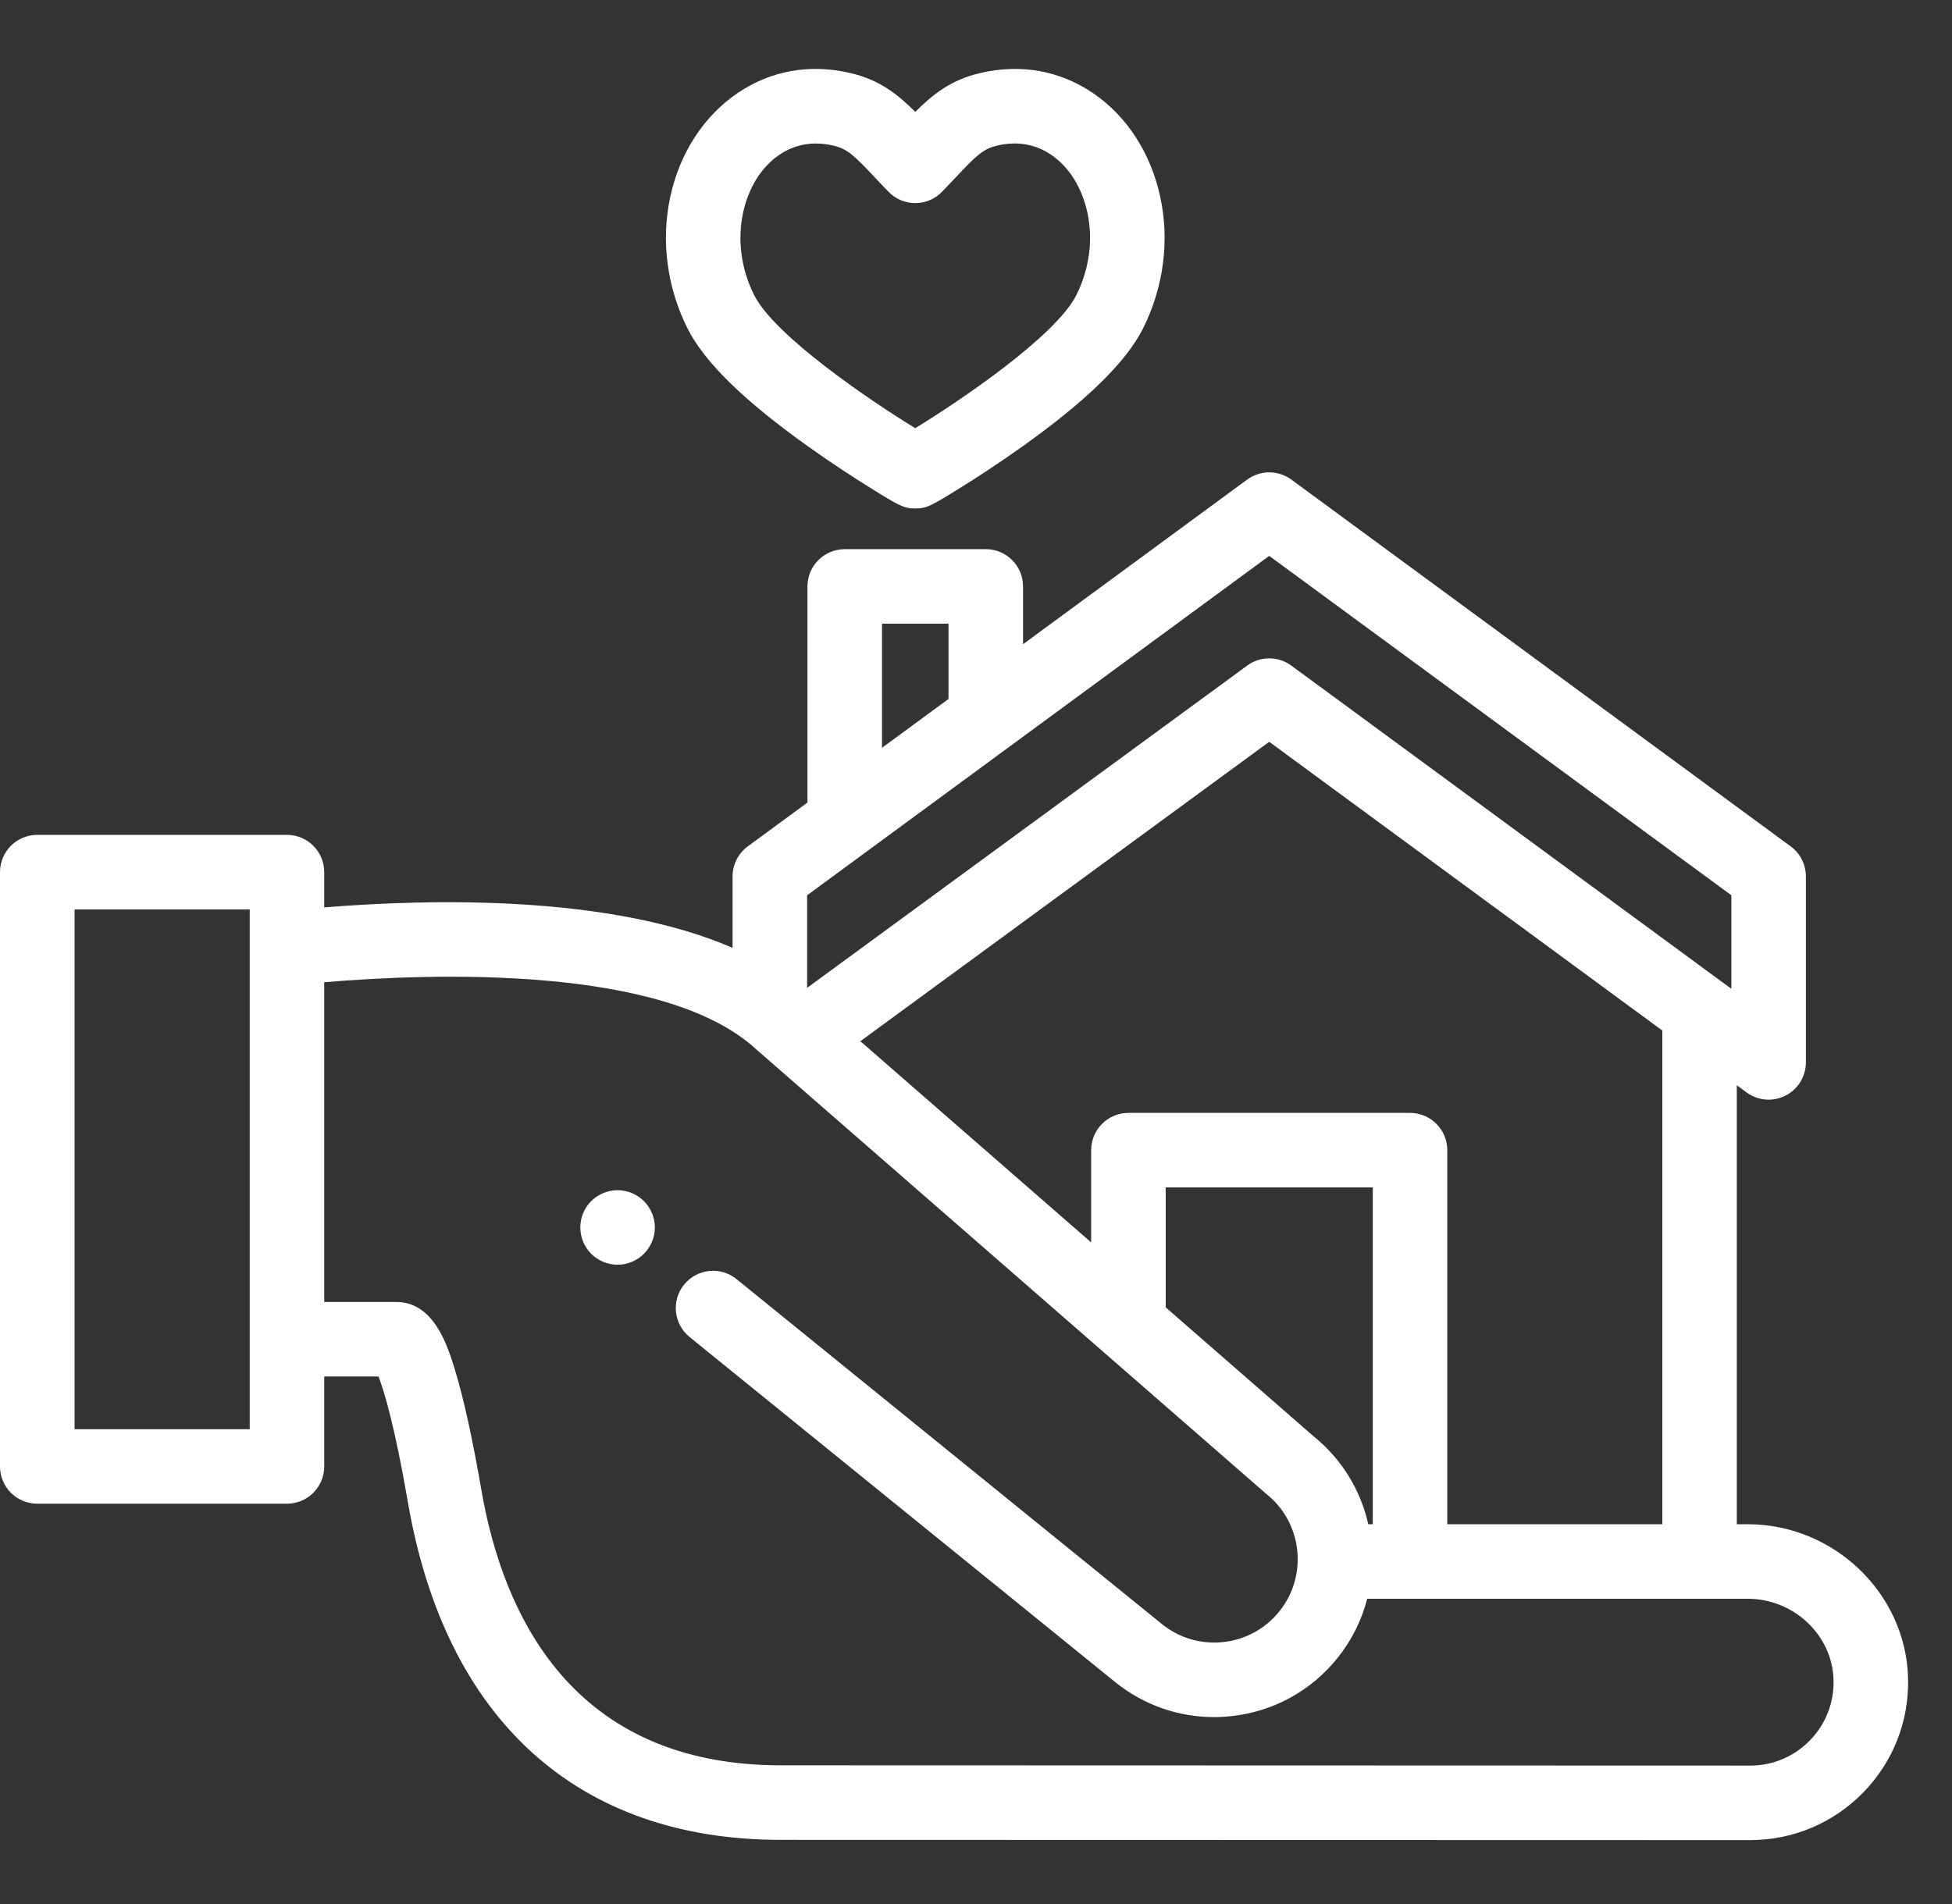<svg width="41" height="40" viewBox="0 0 41 40" fill="none" xmlns="http://www.w3.org/2000/svg">
<rect x="0" y="0" width="41" height="40" fill="#333333" stroke="none"/>
<g clip-path="url(#clip0)">
<path d="M19.224 10.682C18.985 10.682 18.894 10.631 18.259 10.236C17.955 10.046 17.485 9.744 16.979 9.383C15.623 8.416 14.792 7.603 14.439 6.897C14.008 6.035 13.88 5.055 14.078 4.137C14.277 3.216 14.778 2.443 15.487 1.959C16.189 1.481 17.013 1.334 17.869 1.536C18.474 1.679 18.856 1.981 19.225 2.351C19.593 1.981 19.975 1.679 20.58 1.536C21.436 1.334 22.26 1.481 22.962 1.959C23.671 2.443 24.171 3.216 24.37 4.137C24.569 5.055 24.441 6.035 24.01 6.897C23.657 7.603 22.826 8.416 21.47 9.383C20.963 9.744 20.494 10.046 20.19 10.236C19.554 10.631 19.464 10.682 19.224 10.682ZM17.136 3.015C16.858 3.015 16.601 3.094 16.368 3.253C15.992 3.509 15.723 3.941 15.608 4.468C15.485 5.039 15.567 5.653 15.839 6.197C16.273 7.064 18.309 8.437 19.224 8.995C20.139 8.437 22.176 7.064 22.609 6.197C22.881 5.653 22.963 5.039 22.84 4.468C22.726 3.941 22.456 3.509 22.081 3.253C21.746 3.025 21.362 2.96 20.939 3.06C20.647 3.128 20.499 3.275 20.074 3.727C19.985 3.821 19.89 3.922 19.786 4.029C19.639 4.181 19.436 4.267 19.224 4.267C19.013 4.267 18.81 4.181 18.663 4.029C18.558 3.922 18.463 3.821 18.375 3.727C17.95 3.275 17.801 3.128 17.51 3.06C17.381 3.03 17.257 3.015 17.136 3.015Z" fill="white"/>
<path d="M12.971 26.57C12.92 26.57 12.869 26.564 12.818 26.554C12.768 26.544 12.719 26.529 12.672 26.51C12.625 26.49 12.579 26.465 12.536 26.437C12.494 26.409 12.454 26.376 12.417 26.34C12.382 26.304 12.349 26.264 12.32 26.221C12.292 26.178 12.268 26.133 12.248 26.086C12.229 26.039 12.214 25.99 12.204 25.94C12.194 25.889 12.189 25.838 12.189 25.786C12.189 25.58 12.272 25.378 12.417 25.233C12.454 25.197 12.494 25.165 12.536 25.136C12.579 25.108 12.625 25.083 12.672 25.064C12.719 25.044 12.768 25.029 12.818 25.019C12.919 24.999 13.023 24.999 13.124 25.019C13.175 25.029 13.224 25.044 13.271 25.064C13.318 25.083 13.363 25.108 13.406 25.136C13.448 25.165 13.489 25.197 13.525 25.233C13.671 25.379 13.755 25.58 13.755 25.786C13.755 25.838 13.749 25.889 13.739 25.94C13.729 25.99 13.714 26.039 13.694 26.086C13.675 26.133 13.65 26.178 13.622 26.221C13.593 26.264 13.561 26.303 13.525 26.34C13.489 26.376 13.448 26.409 13.406 26.437C13.363 26.465 13.318 26.49 13.271 26.51C13.224 26.529 13.175 26.544 13.124 26.554C13.074 26.564 13.023 26.57 12.971 26.57Z" fill="white"/>
<path d="M40.077 35.247C40.028 33.468 38.517 32.021 36.707 32.021H36.48V22.799L36.685 22.95C36.822 23.05 36.985 23.102 37.149 23.102C37.269 23.102 37.39 23.074 37.502 23.017C37.765 22.884 37.931 22.614 37.931 22.319V18.412C37.931 18.163 37.813 17.928 37.612 17.781L27.123 10.075C26.847 9.873 26.471 9.873 26.196 10.075L21.488 13.534V12.32C21.488 11.887 21.138 11.537 20.706 11.537H17.743C17.311 11.537 16.96 11.887 16.96 12.32V16.86L15.706 17.781C15.506 17.928 15.387 18.163 15.387 18.412V19.913C12.824 18.799 9.072 18.879 6.81 19.063V18.322C6.81 17.89 6.46 17.539 6.027 17.539H0.783C0.35 17.539 0 17.89 0 18.322V30.808C0 31.24 0.35 31.59 0.783 31.59H6.027C6.46 31.59 6.81 31.24 6.81 30.808V28.918H7.95C8.068 29.222 8.289 29.945 8.567 31.556C9.354 36.132 12.135 38.652 16.399 38.652L36.76 38.657C37.664 38.657 38.508 38.3 39.139 37.653C39.769 37.005 40.102 36.151 40.077 35.247ZM34.915 32.021H30.399V24.163C30.399 23.73 30.048 23.38 29.616 23.38H23.702C23.27 23.38 22.919 23.73 22.919 24.163V26.101L18.071 21.874L26.659 15.584L34.915 21.649L34.915 32.021ZM28.74 32.021C28.581 31.318 28.194 30.662 27.592 30.175L24.485 27.466V24.946H28.834V32.021H28.74ZM18.526 13.103H19.923V14.684L18.526 15.71V13.103ZM16.953 18.808L26.659 11.678L36.366 18.808V20.773L27.123 13.983C26.985 13.881 26.822 13.831 26.659 13.831C26.497 13.831 26.334 13.881 26.197 13.982L16.953 20.753V18.808ZM5.245 30.025H1.566V19.105H5.245V30.025ZM38.017 36.561C37.684 36.903 37.238 37.092 36.761 37.092L16.399 37.086C12.024 37.086 10.564 33.935 10.109 31.291C9.924 30.218 9.737 29.369 9.553 28.769C9.4 28.274 9.117 27.352 8.322 27.352H6.81V20.635C9.076 20.444 13.941 20.269 15.871 22.033C15.876 22.037 15.88 22.042 15.885 22.046L26.575 31.365C26.584 31.373 26.592 31.38 26.6 31.386C27.355 31.99 27.477 33.095 26.874 33.849C26.581 34.215 26.164 34.445 25.699 34.496C25.233 34.548 24.776 34.415 24.414 34.126L15.47 26.872C15.134 26.599 14.642 26.651 14.369 26.987C14.097 27.322 14.148 27.815 14.484 28.088L23.432 35.345C24.026 35.82 24.749 36.073 25.499 36.073C25.623 36.073 25.747 36.066 25.871 36.052C26.752 35.955 27.542 35.52 28.096 34.828C28.398 34.45 28.604 34.027 28.717 33.587H36.707C37.677 33.587 38.486 34.35 38.512 35.289C38.525 35.768 38.349 36.219 38.017 36.561Z" fill="white"/>
</g>
<defs>
<clipPath id="clip0">
<rect width="40.078" height="40" fill="white"/>
</clipPath>
</defs>
</svg>
